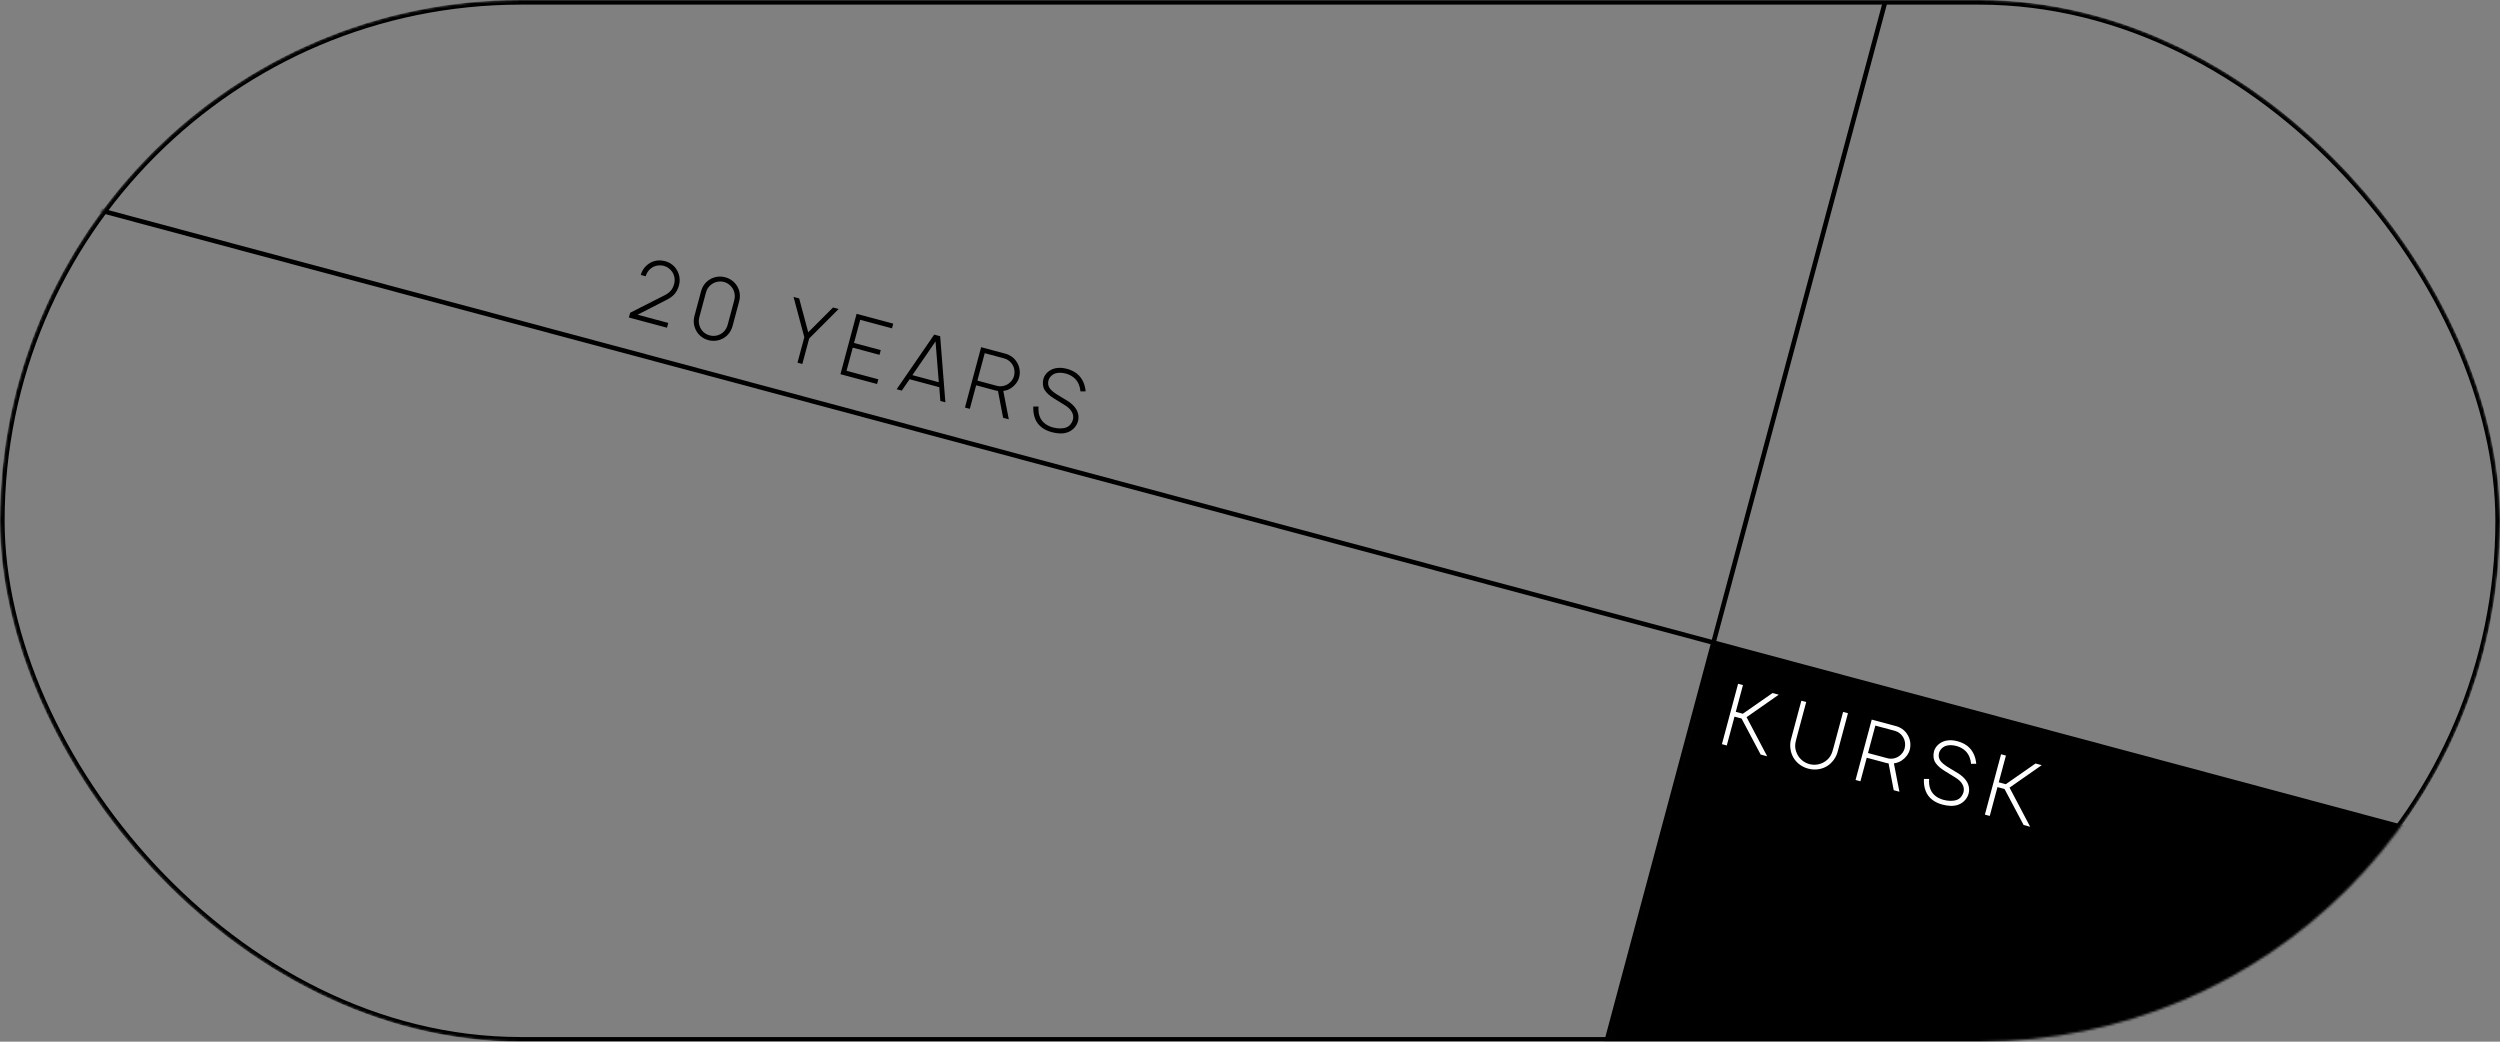 <svg width="1080" height="450" viewBox="0 0 1080 450" fill="none" xmlns="http://www.w3.org/2000/svg">
<rect x="0" y="0" width="1080" height="450" fill="#808080" stroke="none"/>
<mask id="mask0" mask-type="alpha" maskUnits="userSpaceOnUse" x="0" y="0" width="1080" height="450">
<rect width="1080" height="450" rx="225" fill="black"/>
</mask>
<g mask="url(#mask0)">
<rect x="740.87" y="278" width="342" height="212" transform="rotate(15 740.87 278)" fill="black"/>
<rect x="1" y="1" width="1078" height="448" rx="224" stroke="black" stroke-width="2"/>
<path d="M276.816 118.778L278.953 119.35C279.467 117.43 280.793 115.961 282.48 115.171C283.753 114.619 285.239 114.435 286.724 114.833C288.246 115.24 289.476 116.152 290.32 117.349C291.36 118.831 291.737 120.757 291.232 122.64C290.698 124.633 289.781 126.173 287.166 127.53L272.248 135.101L271.658 137.156L288.139 141.572L288.692 139.508L275.435 135.956L287.987 129.535C290.914 128.029 292.498 126.318 293.333 123.203C293.983 120.776 293.489 118.276 292.194 116.298C291.094 114.606 289.405 113.377 287.304 112.814C285.312 112.28 283.254 112.427 281.438 113.261C279.256 114.307 277.485 116.278 276.816 118.778ZM306.016 146.945C303.662 146.314 301.678 144.734 300.649 142.634C299.654 140.698 299.434 138.62 300.026 136.411L302.851 125.87C303.452 123.624 304.737 121.872 306.686 120.686C308.624 119.536 310.977 119.157 313.296 119.778C315.614 120.4 317.508 121.878 318.603 123.879C319.67 125.835 319.907 127.994 319.296 130.276L316.471 140.817C315.879 143.027 314.64 144.752 312.81 145.931C310.852 147.154 308.407 147.586 306.016 146.945ZM312.752 121.807C310.688 121.254 308.513 121.836 306.999 123.138C306.013 123.922 305.32 125.057 304.952 126.433L302.127 136.974C301.787 138.241 301.783 139.56 302.226 140.805C302.867 142.762 304.459 144.354 306.57 144.88C308.661 145.48 310.836 144.898 312.405 143.532C313.375 142.666 314.011 141.594 314.37 140.254L317.195 129.714C317.554 128.373 317.502 127.117 317.095 125.882C316.409 123.951 314.853 122.37 312.752 121.807ZM359.87 132.84L349.156 143.557L345.236 128.919L342.809 128.269L347.465 145.667L344.515 156.678L346.615 157.241L349.566 146.23L362.297 133.491L359.87 132.84ZM385.339 141.839L385.882 139.81L370.053 135.569L363.065 161.649L378.894 165.89L379.437 163.862L365.709 160.183L368.388 150.186L379.943 153.282L380.486 151.254L368.932 148.157L371.61 138.16L385.339 141.839ZM406.226 173.214L408.399 173.796L406.151 145.241L403.579 144.552L387.354 168.157L389.564 168.749L392.939 163.83L405.762 167.266L406.226 173.214ZM394.152 162.059L404.148 147.5L405.562 165.116L394.152 162.059ZM435.806 181.14L433.419 168.892C434.668 168.722 435.867 168.306 436.87 167.604C438.48 166.521 439.782 164.851 440.296 162.931C440.813 160.857 440.534 158.569 439.437 156.722C438.863 155.676 438.024 154.752 437.08 154.072C436.262 153.503 435.368 153.07 434.427 152.818L423.85 149.984L416.862 176.064L418.963 176.626L421.69 166.448L430.166 168.719C430.492 168.807 430.791 168.848 431.127 168.899L433.343 180.48L435.806 181.14ZM422.233 164.42L425.407 152.575L433.883 154.846C435.368 155.244 436.705 156.34 437.474 157.672C438.27 159.05 438.478 160.736 438.087 162.339C437.754 163.726 436.852 164.92 435.701 165.738C434.265 166.751 432.376 167.137 430.709 166.691L422.233 164.42ZM468.99 169.067C468.771 166.407 467.82 164.017 466.095 162.196C464.826 160.847 462.95 159.878 461.067 159.373C459.4 158.927 457.603 158.678 455.777 159.121C453.457 159.664 451.353 161.43 450.752 163.675C450.344 165.197 450.421 167.081 451.342 168.57C452.415 170.216 453.963 171.252 455.483 172.242L459.85 174.926C461.218 175.759 462.331 176.678 463.011 177.908C463.621 178.964 463.81 180.141 463.49 181.336C463.111 182.749 462.124 184.115 460.577 184.671C459.021 185.264 456.794 185.172 454.947 184.677C452.411 183.997 450.125 182.531 449.176 179.986C448.635 178.676 448.542 177.137 448.641 175.611L446.384 175.627C446.31 177.354 446.489 179.149 447.161 180.843C448.329 183.874 450.998 185.793 454.331 186.686C456.685 187.317 459.265 187.542 461.353 186.704C463.421 185.938 465.117 184.102 465.68 182.001C466.182 180.272 465.851 178.32 464.94 176.794C464.002 175.223 462.539 174.016 460.937 173.043L456.597 170.405C455.238 169.536 453.944 168.568 453.281 167.42C452.751 166.502 452.66 165.39 452.932 164.376C453.34 162.855 454.689 161.586 456.306 161.204C457.594 160.889 459.11 161.023 460.559 161.412C462.044 161.81 463.558 162.681 464.523 163.716C465.917 165.177 466.577 167.062 466.77 169.093L468.99 169.067Z" fill="black"/>
<path d="M763.427 326.721L754.524 309.816L768.423 300.108L765.742 299.389L752.903 308.333L749.86 307.518L752.956 295.963L750.855 295.4L743.867 321.48L745.968 322.043L749.307 309.583L752.349 310.398L760.602 325.964L763.427 326.721ZM798.318 308.118L796.217 307.555L792.14 322.768C791.422 325.449 790.884 327.168 788.664 328.786C786.674 330.272 784.029 330.728 781.638 330.087C779.284 329.456 777.22 327.739 776.24 325.457C775.093 322.782 775.484 321.178 776.202 318.498L780.279 303.284L778.178 302.721L773.675 319.529C773.112 321.629 773.357 324.335 774.261 326.324C775.513 329.183 778.17 331.293 781.114 332.043C784.111 332.885 787.43 332.377 789.945 330.527C791.741 329.184 793.232 327.098 793.814 324.925L798.318 308.118ZM820.547 342.027L818.161 329.779C819.41 329.609 820.608 329.193 821.612 328.491C823.222 327.408 824.523 325.738 825.038 323.819C825.555 321.744 825.275 319.456 824.178 317.609C823.604 316.563 822.765 315.639 821.821 314.959C821.003 314.391 820.11 313.957 819.168 313.705L808.591 310.871L801.603 336.951L803.704 337.514L806.431 327.335L814.907 329.606C815.233 329.694 815.533 329.735 815.868 329.786L818.084 341.367L820.547 342.027ZM806.975 325.307L810.148 313.462L818.624 315.733C820.11 316.131 821.446 317.227 822.215 318.559C823.011 319.937 823.219 321.623 822.828 323.226C822.496 324.613 821.593 325.807 820.442 326.625C819.006 327.638 817.117 328.024 815.451 327.578L806.975 325.307ZM853.731 329.954C853.512 327.294 852.561 324.904 850.836 323.083C849.567 321.734 847.691 320.765 845.808 320.26C844.142 319.814 842.345 319.565 840.518 320.008C838.198 320.551 836.095 322.317 835.493 324.562C835.085 326.084 835.163 327.968 836.084 329.457C837.157 331.103 838.704 332.139 840.224 333.129L844.591 335.813C845.96 336.646 847.072 337.565 847.752 338.795C848.362 339.852 848.551 341.028 848.231 342.224C847.852 343.636 846.865 345.002 845.319 345.558C843.762 346.151 841.535 346.059 839.688 345.564C837.152 344.884 834.866 343.418 833.918 340.873C833.376 339.563 833.283 338.024 833.382 336.498L831.126 336.514C831.051 338.241 831.23 340.036 831.902 341.731C833.07 344.761 835.739 346.68 839.072 347.573C841.426 348.204 844.006 348.429 846.094 347.591C848.163 346.825 849.858 344.989 850.421 342.888C850.923 341.159 850.592 339.207 849.681 337.682C848.743 336.11 847.281 334.903 845.678 333.93L841.338 331.292C839.979 330.423 838.685 329.455 838.022 328.307C837.492 327.389 837.402 326.277 837.673 325.263C838.081 323.742 839.43 322.473 841.047 322.091C842.335 321.776 843.852 321.91 845.301 322.299C846.786 322.697 848.299 323.568 849.264 324.603C850.659 326.064 851.318 327.949 851.511 329.98L853.731 329.954ZM877.031 357.162L868.128 340.256L882.027 330.548L879.347 329.83L866.507 338.774L863.464 337.958L866.56 326.403L864.459 325.84L857.471 351.92L859.572 352.483L862.911 340.023L865.954 340.838L874.206 356.405L877.031 357.162Z" fill="white"/>
<line x1="18.659" y1="84.272" x2="1061.86" y2="363.796" stroke="black" stroke-width="2"/>
<line x1="689.787" y1="465.77" x2="819.197" y2="-17.193" stroke="black" stroke-width="2"/>
</g>
</svg>
